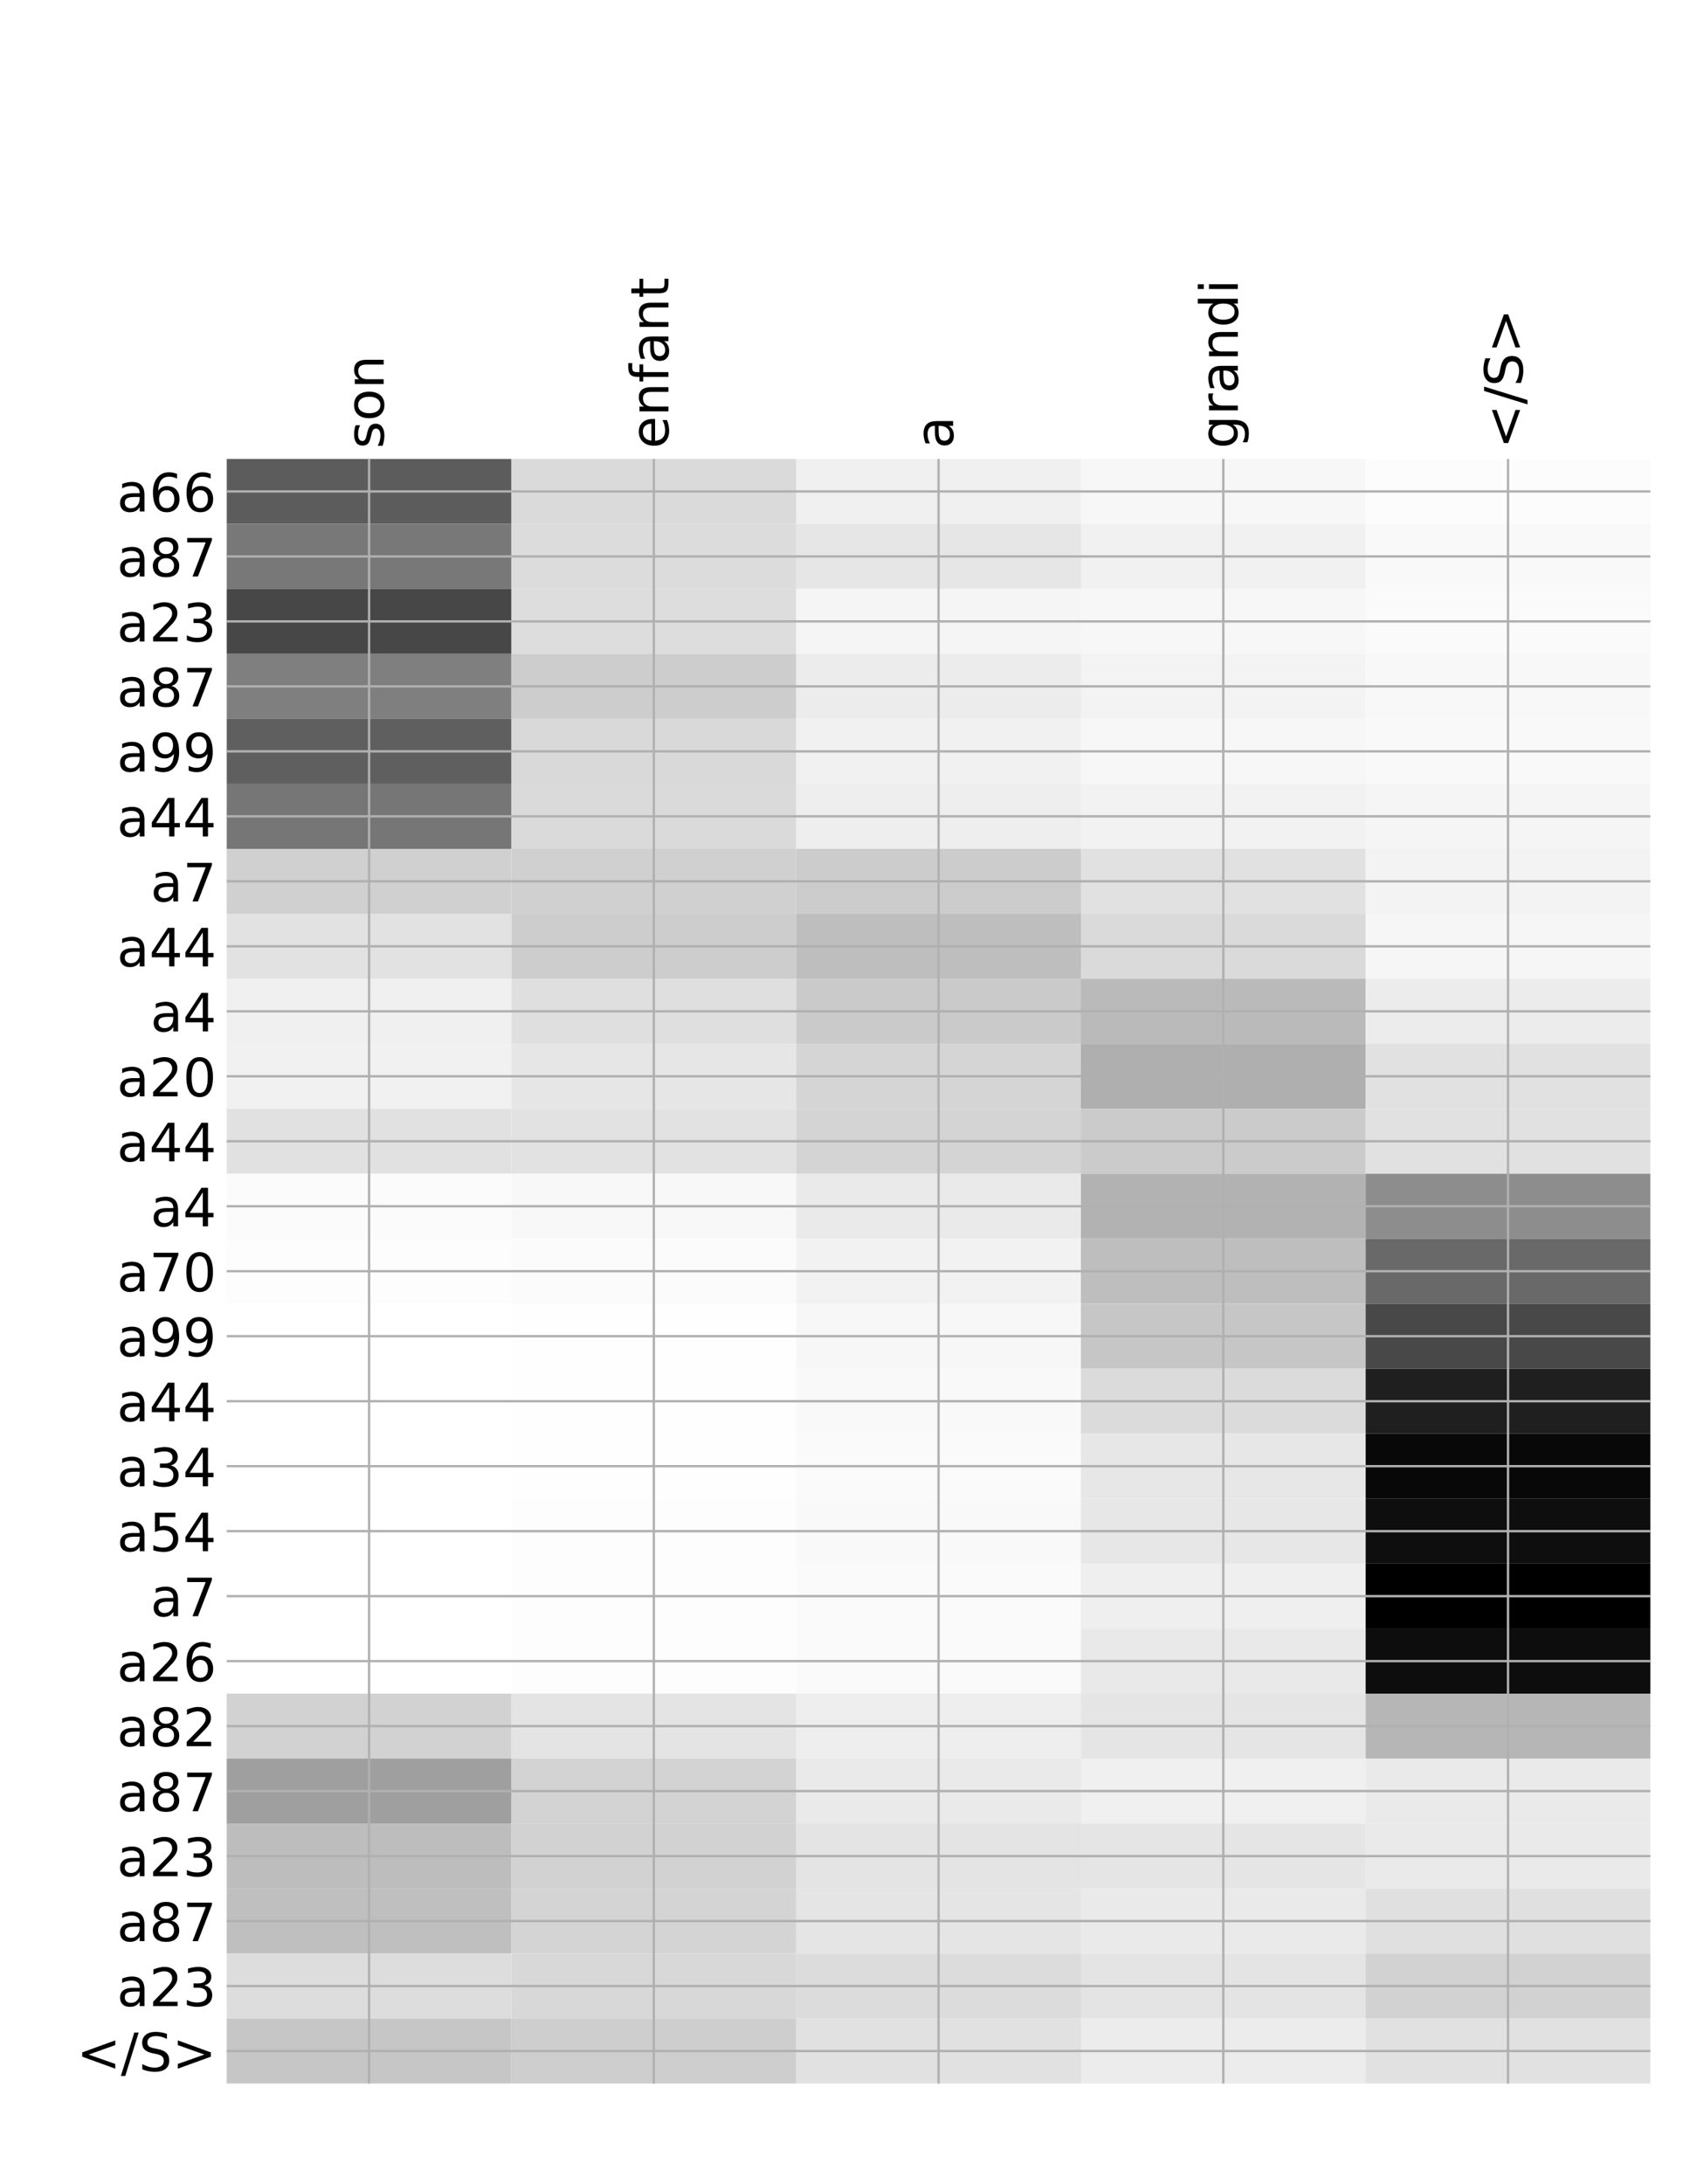 <?xml version="1.0" encoding="utf-8" standalone="no"?>
<!DOCTYPE svg PUBLIC "-//W3C//DTD SVG 1.1//EN"
  "http://www.w3.org/Graphics/SVG/1.1/DTD/svg11.dtd">
<!-- Created with matplotlib (http://matplotlib.org/) -->
<svg height="744pt" version="1.1" viewBox="0 0 576 744" width="576pt" xmlns="http://www.w3.org/2000/svg" xmlns:xlink="http://www.w3.org/1999/xlink">
 <defs>
  <style type="text/css">
*{stroke-linecap:butt;stroke-linejoin:round;}
  </style>
 </defs>
 <g id="figure_1">
  <g id="patch_1">
   <path d="M 0 744 
L 576 744 
L 576 0 
L 0 0 
z
" style="fill:#ffffff;"/>
  </g>
  <g id="axes_1">
   <g id="PolyCollection_1">
    <path clip-path="url(#p126cf342d3)" d="M 77.275 156.335 
L 77.275 178.471 
L 174.32 178.471 
L 174.32 156.335 
L 77.275 156.335 
z
" style="fill:#5c5c5c;"/>
    <path clip-path="url(#p126cf342d3)" d="M 174.32 156.335 
L 174.32 178.471 
L 271.365 178.471 
L 271.365 156.335 
L 174.32 156.335 
z
" style="fill:#dadada;"/>
    <path clip-path="url(#p126cf342d3)" d="M 271.365 156.335 
L 271.365 178.471 
L 368.41 178.471 
L 368.41 156.335 
L 271.365 156.335 
z
" style="fill:#f0f0f0;"/>
    <path clip-path="url(#p126cf342d3)" d="M 368.41 156.335 
L 368.41 178.471 
L 465.455 178.471 
L 465.455 156.335 
L 368.41 156.335 
z
" style="fill:#f7f7f7;"/>
    <path clip-path="url(#p126cf342d3)" d="M 465.455 156.335 
L 465.455 178.471 
L 562.5 178.471 
L 562.5 156.335 
L 465.455 156.335 
z
" style="fill:#fcfcfc;"/>
    <path clip-path="url(#p126cf342d3)" d="M 77.275 178.471 
L 77.275 200.607 
L 174.32 200.607 
L 174.32 178.471 
L 77.275 178.471 
z
" style="fill:#787878;"/>
    <path clip-path="url(#p126cf342d3)" d="M 174.32 178.471 
L 174.32 200.607 
L 271.365 200.607 
L 271.365 178.471 
L 174.32 178.471 
z
" style="fill:#dcdcdc;"/>
    <path clip-path="url(#p126cf342d3)" d="M 271.365 178.471 
L 271.365 200.607 
L 368.41 200.607 
L 368.41 178.471 
L 271.365 178.471 
z
" style="fill:#e6e6e6;"/>
    <path clip-path="url(#p126cf342d3)" d="M 368.41 178.471 
L 368.41 200.607 
L 465.455 200.607 
L 465.455 178.471 
L 368.41 178.471 
z
" style="fill:#f1f1f1;"/>
    <path clip-path="url(#p126cf342d3)" d="M 465.455 178.471 
L 465.455 200.607 
L 562.5 200.607 
L 562.5 178.471 
L 465.455 178.471 
z
" style="fill:#f9f9f9;"/>
    <path clip-path="url(#p126cf342d3)" d="M 77.275 200.607 
L 77.275 222.742 
L 174.32 222.742 
L 174.32 200.607 
L 77.275 200.607 
z
" style="fill:#474747;"/>
    <path clip-path="url(#p126cf342d3)" d="M 174.32 200.607 
L 174.32 222.742 
L 271.365 222.742 
L 271.365 200.607 
L 174.32 200.607 
z
" style="fill:#dddddd;"/>
    <path clip-path="url(#p126cf342d3)" d="M 271.365 200.607 
L 271.365 222.742 
L 368.41 222.742 
L 368.41 200.607 
L 271.365 200.607 
z
" style="fill:#f5f5f5;"/>
    <path clip-path="url(#p126cf342d3)" d="M 368.41 200.607 
L 368.41 222.742 
L 465.455 222.742 
L 465.455 200.607 
L 368.41 200.607 
z
" style="fill:#f7f7f7;"/>
    <path clip-path="url(#p126cf342d3)" d="M 465.455 200.607 
L 465.455 222.742 
L 562.5 222.742 
L 562.5 200.607 
L 465.455 200.607 
z
" style="fill:#fafafa;"/>
    <path clip-path="url(#p126cf342d3)" d="M 77.275 222.742 
L 77.275 244.878 
L 174.32 244.878 
L 174.32 222.742 
L 77.275 222.742 
z
" style="fill:#7f7f7f;"/>
    <path clip-path="url(#p126cf342d3)" d="M 174.32 222.742 
L 174.32 244.878 
L 271.365 244.878 
L 271.365 222.742 
L 174.32 222.742 
z
" style="fill:#cdcdcd;"/>
    <path clip-path="url(#p126cf342d3)" d="M 271.365 222.742 
L 271.365 244.878 
L 368.41 244.878 
L 368.41 222.742 
L 271.365 222.742 
z
" style="fill:#ececec;"/>
    <path clip-path="url(#p126cf342d3)" d="M 368.41 222.742 
L 368.41 244.878 
L 465.455 244.878 
L 465.455 222.742 
L 368.41 222.742 
z
" style="fill:#f3f3f3;"/>
    <path clip-path="url(#p126cf342d3)" d="M 465.455 222.742 
L 465.455 244.878 
L 562.5 244.878 
L 562.5 222.742 
L 465.455 222.742 
z
" style="fill:#f8f8f8;"/>
    <path clip-path="url(#p126cf342d3)" d="M 77.275 244.878 
L 77.275 267.014 
L 174.32 267.014 
L 174.32 244.878 
L 77.275 244.878 
z
" style="fill:#5f5f5f;"/>
    <path clip-path="url(#p126cf342d3)" d="M 174.32 244.878 
L 174.32 267.014 
L 271.365 267.014 
L 271.365 244.878 
L 174.32 244.878 
z
" style="fill:#d9d9d9;"/>
    <path clip-path="url(#p126cf342d3)" d="M 271.365 244.878 
L 271.365 267.014 
L 368.41 267.014 
L 368.41 244.878 
L 271.365 244.878 
z
" style="fill:#f1f1f1;"/>
    <path clip-path="url(#p126cf342d3)" d="M 368.41 244.878 
L 368.41 267.014 
L 465.455 267.014 
L 465.455 244.878 
L 368.41 244.878 
z
" style="fill:#f7f7f7;"/>
    <path clip-path="url(#p126cf342d3)" d="M 465.455 244.878 
L 465.455 267.014 
L 562.5 267.014 
L 562.5 244.878 
L 465.455 244.878 
z
" style="fill:#f9f9f9;"/>
    <path clip-path="url(#p126cf342d3)" d="M 77.275 267.014 
L 77.275 289.15 
L 174.32 289.15 
L 174.32 267.014 
L 77.275 267.014 
z
" style="fill:#767676;"/>
    <path clip-path="url(#p126cf342d3)" d="M 174.32 267.014 
L 174.32 289.15 
L 271.365 289.15 
L 271.365 267.014 
L 174.32 267.014 
z
" style="fill:#dadada;"/>
    <path clip-path="url(#p126cf342d3)" d="M 271.365 267.014 
L 271.365 289.15 
L 368.41 289.15 
L 368.41 267.014 
L 271.365 267.014 
z
" style="fill:#eeeeee;"/>
    <path clip-path="url(#p126cf342d3)" d="M 368.41 267.014 
L 368.41 289.15 
L 465.455 289.15 
L 465.455 267.014 
L 368.41 267.014 
z
" style="fill:#f2f2f2;"/>
    <path clip-path="url(#p126cf342d3)" d="M 465.455 267.014 
L 465.455 289.15 
L 562.5 289.15 
L 562.5 267.014 
L 465.455 267.014 
z
" style="fill:#f5f5f5;"/>
    <path clip-path="url(#p126cf342d3)" d="M 77.275 289.15 
L 77.275 311.286 
L 174.32 311.286 
L 174.32 289.15 
L 77.275 289.15 
z
" style="fill:#d0d0d0;"/>
    <path clip-path="url(#p126cf342d3)" d="M 174.32 289.15 
L 174.32 311.286 
L 271.365 311.286 
L 271.365 289.15 
L 174.32 289.15 
z
" style="fill:#d0d0d0;"/>
    <path clip-path="url(#p126cf342d3)" d="M 271.365 289.15 
L 271.365 311.286 
L 368.41 311.286 
L 368.41 289.15 
L 271.365 289.15 
z
" style="fill:#cccccc;"/>
    <path clip-path="url(#p126cf342d3)" d="M 368.41 289.15 
L 368.41 311.286 
L 465.455 311.286 
L 465.455 289.15 
L 368.41 289.15 
z
" style="fill:#e1e1e1;"/>
    <path clip-path="url(#p126cf342d3)" d="M 465.455 289.15 
L 465.455 311.286 
L 562.5 311.286 
L 562.5 289.15 
L 465.455 289.15 
z
" style="fill:#f3f3f3;"/>
    <path clip-path="url(#p126cf342d3)" d="M 77.275 311.286 
L 77.275 333.422 
L 174.32 333.422 
L 174.32 311.286 
L 77.275 311.286 
z
" style="fill:#e2e2e2;"/>
    <path clip-path="url(#p126cf342d3)" d="M 174.32 311.286 
L 174.32 333.422 
L 271.365 333.422 
L 271.365 311.286 
L 174.32 311.286 
z
" style="fill:#cdcdcd;"/>
    <path clip-path="url(#p126cf342d3)" d="M 271.365 311.286 
L 271.365 333.422 
L 368.41 333.422 
L 368.41 311.286 
L 271.365 311.286 
z
" style="fill:#bebebe;"/>
    <path clip-path="url(#p126cf342d3)" d="M 368.41 311.286 
L 368.41 333.422 
L 465.455 333.422 
L 465.455 311.286 
L 368.41 311.286 
z
" style="fill:#dadada;"/>
    <path clip-path="url(#p126cf342d3)" d="M 465.455 311.286 
L 465.455 333.422 
L 562.5 333.422 
L 562.5 311.286 
L 465.455 311.286 
z
" style="fill:#f6f6f6;"/>
    <path clip-path="url(#p126cf342d3)" d="M 77.275 333.422 
L 77.275 355.558 
L 174.32 355.558 
L 174.32 333.422 
L 77.275 333.422 
z
" style="fill:#f0f0f0;"/>
    <path clip-path="url(#p126cf342d3)" d="M 174.32 333.422 
L 174.32 355.558 
L 271.365 355.558 
L 271.365 333.422 
L 174.32 333.422 
z
" style="fill:#dfdfdf;"/>
    <path clip-path="url(#p126cf342d3)" d="M 271.365 333.422 
L 271.365 355.558 
L 368.41 355.558 
L 368.41 333.422 
L 271.365 333.422 
z
" style="fill:#cacaca;"/>
    <path clip-path="url(#p126cf342d3)" d="M 368.41 333.422 
L 368.41 355.558 
L 465.455 355.558 
L 465.455 333.422 
L 368.41 333.422 
z
" style="fill:#bababa;"/>
    <path clip-path="url(#p126cf342d3)" d="M 465.455 333.422 
L 465.455 355.558 
L 562.5 355.558 
L 562.5 333.422 
L 465.455 333.422 
z
" style="fill:#ececec;"/>
    <path clip-path="url(#p126cf342d3)" d="M 77.275 355.558 
L 77.275 377.694 
L 174.32 377.694 
L 174.32 355.558 
L 77.275 355.558 
z
" style="fill:#f1f1f1;"/>
    <path clip-path="url(#p126cf342d3)" d="M 174.32 355.558 
L 174.32 377.694 
L 271.365 377.694 
L 271.365 355.558 
L 174.32 355.558 
z
" style="fill:#e6e6e6;"/>
    <path clip-path="url(#p126cf342d3)" d="M 271.365 355.558 
L 271.365 377.694 
L 368.41 377.694 
L 368.41 355.558 
L 271.365 355.558 
z
" style="fill:#d5d5d5;"/>
    <path clip-path="url(#p126cf342d3)" d="M 368.41 355.558 
L 368.41 377.694 
L 465.455 377.694 
L 465.455 355.558 
L 368.41 355.558 
z
" style="fill:#afafaf;"/>
    <path clip-path="url(#p126cf342d3)" d="M 465.455 355.558 
L 465.455 377.694 
L 562.5 377.694 
L 562.5 355.558 
L 465.455 355.558 
z
" style="fill:#e1e1e1;"/>
    <path clip-path="url(#p126cf342d3)" d="M 77.275 377.694 
L 77.275 399.83 
L 174.32 399.83 
L 174.32 377.694 
L 77.275 377.694 
z
" style="fill:#e1e1e1;"/>
    <path clip-path="url(#p126cf342d3)" d="M 174.32 377.694 
L 174.32 399.83 
L 271.365 399.83 
L 271.365 377.694 
L 174.32 377.694 
z
" style="fill:#e2e2e2;"/>
    <path clip-path="url(#p126cf342d3)" d="M 271.365 377.694 
L 271.365 399.83 
L 368.41 399.83 
L 368.41 377.694 
L 271.365 377.694 
z
" style="fill:#d4d4d4;"/>
    <path clip-path="url(#p126cf342d3)" d="M 368.41 377.694 
L 368.41 399.83 
L 465.455 399.83 
L 465.455 377.694 
L 368.41 377.694 
z
" style="fill:#cbcbcb;"/>
    <path clip-path="url(#p126cf342d3)" d="M 465.455 377.694 
L 465.455 399.83 
L 562.5 399.83 
L 562.5 377.694 
L 465.455 377.694 
z
" style="fill:#e1e1e1;"/>
    <path clip-path="url(#p126cf342d3)" d="M 77.275 399.83 
L 77.275 421.966 
L 174.32 421.966 
L 174.32 399.83 
L 77.275 399.83 
z
" style="fill:#fbfbfb;"/>
    <path clip-path="url(#p126cf342d3)" d="M 174.32 399.83 
L 174.32 421.966 
L 271.365 421.966 
L 271.365 399.83 
L 174.32 399.83 
z
" style="fill:#f8f8f8;"/>
    <path clip-path="url(#p126cf342d3)" d="M 271.365 399.83 
L 271.365 421.966 
L 368.41 421.966 
L 368.41 399.83 
L 271.365 399.83 
z
" style="fill:#eaeaea;"/>
    <path clip-path="url(#p126cf342d3)" d="M 368.41 399.83 
L 368.41 421.966 
L 465.455 421.966 
L 465.455 399.83 
L 368.41 399.83 
z
" style="fill:#b2b2b2;"/>
    <path clip-path="url(#p126cf342d3)" d="M 465.455 399.83 
L 465.455 421.966 
L 562.5 421.966 
L 562.5 399.83 
L 465.455 399.83 
z
" style="fill:#8d8d8d;"/>
    <path clip-path="url(#p126cf342d3)" d="M 77.275 421.966 
L 77.275 444.102 
L 174.32 444.102 
L 174.32 421.966 
L 77.275 421.966 
z
" style="fill:#fdfdfd;"/>
    <path clip-path="url(#p126cf342d3)" d="M 174.32 421.966 
L 174.32 444.102 
L 271.365 444.102 
L 271.365 421.966 
L 174.32 421.966 
z
" style="fill:#fbfbfb;"/>
    <path clip-path="url(#p126cf342d3)" d="M 271.365 421.966 
L 271.365 444.102 
L 368.41 444.102 
L 368.41 421.966 
L 271.365 421.966 
z
" style="fill:#f2f2f2;"/>
    <path clip-path="url(#p126cf342d3)" d="M 368.41 421.966 
L 368.41 444.102 
L 465.455 444.102 
L 465.455 421.966 
L 368.41 421.966 
z
" style="fill:#bebebe;"/>
    <path clip-path="url(#p126cf342d3)" d="M 465.455 421.966 
L 465.455 444.102 
L 562.5 444.102 
L 562.5 421.966 
L 465.455 421.966 
z
" style="fill:#696969;"/>
    <path clip-path="url(#p126cf342d3)" d="M 77.275 444.102 
L 77.275 466.238 
L 174.32 466.238 
L 174.32 444.102 
L 77.275 444.102 
z
" style="fill:#ffffff;"/>
    <path clip-path="url(#p126cf342d3)" d="M 174.32 444.102 
L 174.32 466.238 
L 271.365 466.238 
L 271.365 444.102 
L 174.32 444.102 
z
" style="fill:#fefefe;"/>
    <path clip-path="url(#p126cf342d3)" d="M 271.365 444.102 
L 271.365 466.238 
L 368.41 466.238 
L 368.41 444.102 
L 271.365 444.102 
z
" style="fill:#f7f7f7;"/>
    <path clip-path="url(#p126cf342d3)" d="M 368.41 444.102 
L 368.41 466.238 
L 465.455 466.238 
L 465.455 444.102 
L 368.41 444.102 
z
" style="fill:#c6c6c6;"/>
    <path clip-path="url(#p126cf342d3)" d="M 465.455 444.102 
L 465.455 466.238 
L 562.5 466.238 
L 562.5 444.102 
L 465.455 444.102 
z
" style="fill:#484848;"/>
    <path clip-path="url(#p126cf342d3)" d="M 77.275 466.238 
L 77.275 488.373 
L 174.32 488.373 
L 174.32 466.238 
L 77.275 466.238 
z
" style="fill:#ffffff;"/>
    <path clip-path="url(#p126cf342d3)" d="M 174.32 466.238 
L 174.32 488.373 
L 271.365 488.373 
L 271.365 466.238 
L 174.32 466.238 
z
" style="fill:#fefefe;"/>
    <path clip-path="url(#p126cf342d3)" d="M 271.365 466.238 
L 271.365 488.373 
L 368.41 488.373 
L 368.41 466.238 
L 271.365 466.238 
z
" style="fill:#f9f9f9;"/>
    <path clip-path="url(#p126cf342d3)" d="M 368.41 466.238 
L 368.41 488.373 
L 465.455 488.373 
L 465.455 466.238 
L 368.41 466.238 
z
" style="fill:#dbdbdb;"/>
    <path clip-path="url(#p126cf342d3)" d="M 465.455 466.238 
L 465.455 488.373 
L 562.5 488.373 
L 562.5 466.238 
L 465.455 466.238 
z
" style="fill:#1f1f1f;"/>
    <path clip-path="url(#p126cf342d3)" d="M 77.275 488.373 
L 77.275 510.509 
L 174.32 510.509 
L 174.32 488.373 
L 77.275 488.373 
z
" style="fill:#ffffff;"/>
    <path clip-path="url(#p126cf342d3)" d="M 174.32 488.373 
L 174.32 510.509 
L 271.365 510.509 
L 271.365 488.373 
L 174.32 488.373 
z
" style="fill:#fefefe;"/>
    <path clip-path="url(#p126cf342d3)" d="M 271.365 488.373 
L 271.365 510.509 
L 368.41 510.509 
L 368.41 488.373 
L 271.365 488.373 
z
" style="fill:#fafafa;"/>
    <path clip-path="url(#p126cf342d3)" d="M 368.41 488.373 
L 368.41 510.509 
L 465.455 510.509 
L 465.455 488.373 
L 368.41 488.373 
z
" style="fill:#e7e7e7;"/>
    <path clip-path="url(#p126cf342d3)" d="M 465.455 488.373 
L 465.455 510.509 
L 562.5 510.509 
L 562.5 488.373 
L 465.455 488.373 
z
" style="fill:#080808;"/>
    <path clip-path="url(#p126cf342d3)" d="M 77.275 510.509 
L 77.275 532.645 
L 174.32 532.645 
L 174.32 510.509 
L 77.275 510.509 
z
" style="fill:#ffffff;"/>
    <path clip-path="url(#p126cf342d3)" d="M 174.32 510.509 
L 174.32 532.645 
L 271.365 532.645 
L 271.365 510.509 
L 174.32 510.509 
z
" style="fill:#fdfdfd;"/>
    <path clip-path="url(#p126cf342d3)" d="M 271.365 510.509 
L 271.365 532.645 
L 368.41 532.645 
L 368.41 510.509 
L 271.365 510.509 
z
" style="fill:#f9f9f9;"/>
    <path clip-path="url(#p126cf342d3)" d="M 368.41 510.509 
L 368.41 532.645 
L 465.455 532.645 
L 465.455 510.509 
L 368.41 510.509 
z
" style="fill:#e7e7e7;"/>
    <path clip-path="url(#p126cf342d3)" d="M 465.455 510.509 
L 465.455 532.645 
L 562.5 532.645 
L 562.5 510.509 
L 465.455 510.509 
z
" style="fill:#0e0e0e;"/>
    <path clip-path="url(#p126cf342d3)" d="M 77.275 532.645 
L 77.275 554.781 
L 174.32 554.781 
L 174.32 532.645 
L 77.275 532.645 
z
" style="fill:#ffffff;"/>
    <path clip-path="url(#p126cf342d3)" d="M 174.32 532.645 
L 174.32 554.781 
L 271.365 554.781 
L 271.365 532.645 
L 174.32 532.645 
z
" style="fill:#fdfdfd;"/>
    <path clip-path="url(#p126cf342d3)" d="M 271.365 532.645 
L 271.365 554.781 
L 368.41 554.781 
L 368.41 532.645 
L 271.365 532.645 
z
" style="fill:#fafafa;"/>
    <path clip-path="url(#p126cf342d3)" d="M 368.41 532.645 
L 368.41 554.781 
L 465.455 554.781 
L 465.455 532.645 
L 368.41 532.645 
z
" style="fill:#efefef;"/>
    <path clip-path="url(#p126cf342d3)" d="M 465.455 532.645 
L 465.455 554.781 
L 562.5 554.781 
L 562.5 532.645 
L 465.455 532.645 
z
"/>
    <path clip-path="url(#p126cf342d3)" d="M 77.275 554.781 
L 77.275 576.917 
L 174.32 576.917 
L 174.32 554.781 
L 77.275 554.781 
z
" style="fill:#ffffff;"/>
    <path clip-path="url(#p126cf342d3)" d="M 174.32 554.781 
L 174.32 576.917 
L 271.365 576.917 
L 271.365 554.781 
L 174.32 554.781 
z
" style="fill:#fdfdfd;"/>
    <path clip-path="url(#p126cf342d3)" d="M 271.365 554.781 
L 271.365 576.917 
L 368.41 576.917 
L 368.41 554.781 
L 271.365 554.781 
z
" style="fill:#fafafa;"/>
    <path clip-path="url(#p126cf342d3)" d="M 368.41 554.781 
L 368.41 576.917 
L 465.455 576.917 
L 465.455 554.781 
L 368.41 554.781 
z
" style="fill:#e9e9e9;"/>
    <path clip-path="url(#p126cf342d3)" d="M 465.455 554.781 
L 465.455 576.917 
L 562.5 576.917 
L 562.5 554.781 
L 465.455 554.781 
z
" style="fill:#0d0d0d;"/>
    <path clip-path="url(#p126cf342d3)" d="M 77.275 576.917 
L 77.275 599.053 
L 174.32 599.053 
L 174.32 576.917 
L 77.275 576.917 
z
" style="fill:#d2d2d2;"/>
    <path clip-path="url(#p126cf342d3)" d="M 174.32 576.917 
L 174.32 599.053 
L 271.365 599.053 
L 271.365 576.917 
L 174.32 576.917 
z
" style="fill:#e4e4e4;"/>
    <path clip-path="url(#p126cf342d3)" d="M 271.365 576.917 
L 271.365 599.053 
L 368.41 599.053 
L 368.41 576.917 
L 271.365 576.917 
z
" style="fill:#eeeeee;"/>
    <path clip-path="url(#p126cf342d3)" d="M 368.41 576.917 
L 368.41 599.053 
L 465.455 599.053 
L 465.455 576.917 
L 368.41 576.917 
z
" style="fill:#e5e5e5;"/>
    <path clip-path="url(#p126cf342d3)" d="M 465.455 576.917 
L 465.455 599.053 
L 562.5 599.053 
L 562.5 576.917 
L 465.455 576.917 
z
" style="fill:#b6b6b6;"/>
    <path clip-path="url(#p126cf342d3)" d="M 77.275 599.053 
L 77.275 621.189 
L 174.32 621.189 
L 174.32 599.053 
L 77.275 599.053 
z
" style="fill:#9f9f9f;"/>
    <path clip-path="url(#p126cf342d3)" d="M 174.32 599.053 
L 174.32 621.189 
L 271.365 621.189 
L 271.365 599.053 
L 174.32 599.053 
z
" style="fill:#d3d3d3;"/>
    <path clip-path="url(#p126cf342d3)" d="M 271.365 599.053 
L 271.365 621.189 
L 368.41 621.189 
L 368.41 599.053 
L 271.365 599.053 
z
" style="fill:#eaeaea;"/>
    <path clip-path="url(#p126cf342d3)" d="M 368.41 599.053 
L 368.41 621.189 
L 465.455 621.189 
L 465.455 599.053 
L 368.41 599.053 
z
" style="fill:#f0f0f0;"/>
    <path clip-path="url(#p126cf342d3)" d="M 465.455 599.053 
L 465.455 621.189 
L 562.5 621.189 
L 562.5 599.053 
L 465.455 599.053 
z
" style="fill:#eaeaea;"/>
    <path clip-path="url(#p126cf342d3)" d="M 77.275 621.189 
L 77.275 643.325 
L 174.32 643.325 
L 174.32 621.189 
L 77.275 621.189 
z
" style="fill:#bdbdbd;"/>
    <path clip-path="url(#p126cf342d3)" d="M 174.32 621.189 
L 174.32 643.325 
L 271.365 643.325 
L 271.365 621.189 
L 174.32 621.189 
z
" style="fill:#d2d2d2;"/>
    <path clip-path="url(#p126cf342d3)" d="M 271.365 621.189 
L 271.365 643.325 
L 368.41 643.325 
L 368.41 621.189 
L 271.365 621.189 
z
" style="fill:#e4e4e4;"/>
    <path clip-path="url(#p126cf342d3)" d="M 368.41 621.189 
L 368.41 643.325 
L 465.455 643.325 
L 465.455 621.189 
L 368.41 621.189 
z
" style="fill:#e5e5e5;"/>
    <path clip-path="url(#p126cf342d3)" d="M 465.455 621.189 
L 465.455 643.325 
L 562.5 643.325 
L 562.5 621.189 
L 465.455 621.189 
z
" style="fill:#eaeaea;"/>
    <path clip-path="url(#p126cf342d3)" d="M 77.275 643.325 
L 77.275 665.461 
L 174.32 665.461 
L 174.32 643.325 
L 77.275 643.325 
z
" style="fill:#bfbfbf;"/>
    <path clip-path="url(#p126cf342d3)" d="M 174.32 643.325 
L 174.32 665.461 
L 271.365 665.461 
L 271.365 643.325 
L 174.32 643.325 
z
" style="fill:#d4d4d4;"/>
    <path clip-path="url(#p126cf342d3)" d="M 271.365 643.325 
L 271.365 665.461 
L 368.41 665.461 
L 368.41 643.325 
L 271.365 643.325 
z
" style="fill:#e5e5e5;"/>
    <path clip-path="url(#p126cf342d3)" d="M 368.41 643.325 
L 368.41 665.461 
L 465.455 665.461 
L 465.455 643.325 
L 368.41 643.325 
z
" style="fill:#eaeaea;"/>
    <path clip-path="url(#p126cf342d3)" d="M 465.455 643.325 
L 465.455 665.461 
L 562.5 665.461 
L 562.5 643.325 
L 465.455 643.325 
z
" style="fill:#e0e0e0;"/>
    <path clip-path="url(#p126cf342d3)" d="M 77.275 665.461 
L 77.275 687.597 
L 174.32 687.597 
L 174.32 665.461 
L 77.275 665.461 
z
" style="fill:#dddddd;"/>
    <path clip-path="url(#p126cf342d3)" d="M 174.32 665.461 
L 174.32 687.597 
L 271.365 687.597 
L 271.365 665.461 
L 174.32 665.461 
z
" style="fill:#d8d8d8;"/>
    <path clip-path="url(#p126cf342d3)" d="M 271.365 665.461 
L 271.365 687.597 
L 368.41 687.597 
L 368.41 665.461 
L 271.365 665.461 
z
" style="fill:#dcdcdc;"/>
    <path clip-path="url(#p126cf342d3)" d="M 368.41 665.461 
L 368.41 687.597 
L 465.455 687.597 
L 465.455 665.461 
L 368.41 665.461 
z
" style="fill:#e4e4e4;"/>
    <path clip-path="url(#p126cf342d3)" d="M 465.455 665.461 
L 465.455 687.597 
L 562.5 687.597 
L 562.5 665.461 
L 465.455 665.461 
z
" style="fill:#d2d2d2;"/>
    <path clip-path="url(#p126cf342d3)" d="M 77.275 687.597 
L 77.275 709.733 
L 174.32 709.733 
L 174.32 687.597 
L 77.275 687.597 
z
" style="fill:#c6c6c6;"/>
    <path clip-path="url(#p126cf342d3)" d="M 174.32 687.597 
L 174.32 709.733 
L 271.365 709.733 
L 271.365 687.597 
L 174.32 687.597 
z
" style="fill:#cecece;"/>
    <path clip-path="url(#p126cf342d3)" d="M 271.365 687.597 
L 271.365 709.733 
L 368.41 709.733 
L 368.41 687.597 
L 271.365 687.597 
z
" style="fill:#e1e1e1;"/>
    <path clip-path="url(#p126cf342d3)" d="M 368.41 687.597 
L 368.41 709.733 
L 465.455 709.733 
L 465.455 687.597 
L 368.41 687.597 
z
" style="fill:#ececec;"/>
    <path clip-path="url(#p126cf342d3)" d="M 465.455 687.597 
L 465.455 709.733 
L 562.5 709.733 
L 562.5 687.597 
L 465.455 687.597 
z
" style="fill:#e1e1e1;"/>
   </g>
   <g id="matplotlib.axis_1">
    <g id="xtick_1">
     <g id="line2d_1">
      <path clip-path="url(#p126cf342d3)" d="M 125.797 709.733 
L 125.797 156.335 
" style="fill:none;stroke:#b0b0b0;stroke-linecap:square;stroke-width:0.8;"/>
     </g>
     <g id="line2d_2"/>
     <g id="text_1">
      <!-- son -->
      <defs>
       <path d="M 44.281 53.078 
L 44.281 44.578 
Q 40.484 46.531 36.375 47.5 
Q 32.281 48.484 27.875 48.484 
Q 21.188 48.484 17.844 46.438 
Q 14.5 44.391 14.5 40.281 
Q 14.5 37.156 16.891 35.375 
Q 19.281 33.594 26.516 31.984 
L 29.594 31.297 
Q 39.156 29.25 43.188 25.516 
Q 47.219 21.781 47.219 15.094 
Q 47.219 7.469 41.188 3.016 
Q 35.156 -1.422 24.609 -1.422 
Q 20.219 -1.422 15.453 -0.562 
Q 10.688 0.297 5.422 2 
L 5.422 11.281 
Q 10.406 8.688 15.234 7.391 
Q 20.062 6.109 24.812 6.109 
Q 31.156 6.109 34.562 8.281 
Q 37.984 10.453 37.984 14.406 
Q 37.984 18.062 35.516 20.016 
Q 33.062 21.969 24.703 23.781 
L 21.578 24.516 
Q 13.234 26.266 9.516 29.906 
Q 5.812 33.547 5.812 39.891 
Q 5.812 47.609 11.281 51.797 
Q 16.75 56 26.812 56 
Q 31.781 56 36.172 55.266 
Q 40.578 54.547 44.281 53.078 
z
" id="DejaVuSans-73"/>
       <path d="M 30.609 48.391 
Q 23.391 48.391 19.188 42.75 
Q 14.984 37.109 14.984 27.297 
Q 14.984 17.484 19.156 11.844 
Q 23.344 6.203 30.609 6.203 
Q 37.797 6.203 41.984 11.859 
Q 46.188 17.531 46.188 27.297 
Q 46.188 37.016 41.984 42.703 
Q 37.797 48.391 30.609 48.391 
z
M 30.609 56 
Q 42.328 56 49.016 48.375 
Q 55.719 40.766 55.719 27.297 
Q 55.719 13.875 49.016 6.219 
Q 42.328 -1.422 30.609 -1.422 
Q 18.844 -1.422 12.172 6.219 
Q 5.516 13.875 5.516 27.297 
Q 5.516 40.766 12.172 48.375 
Q 18.844 56 30.609 56 
z
" id="DejaVuSans-6f"/>
       <path d="M 54.891 33.016 
L 54.891 0 
L 45.906 0 
L 45.906 32.719 
Q 45.906 40.484 42.875 44.328 
Q 39.844 48.188 33.797 48.188 
Q 26.516 48.188 22.312 43.547 
Q 18.109 38.922 18.109 30.906 
L 18.109 0 
L 9.078 0 
L 9.078 54.688 
L 18.109 54.688 
L 18.109 46.188 
Q 21.344 51.125 25.703 53.562 
Q 30.078 56 35.797 56 
Q 45.219 56 50.047 50.172 
Q 54.891 44.344 54.891 33.016 
z
" id="DejaVuSans-6e"/>
      </defs>
      <g transform="translate(130.764 152.835)rotate(-90)scale(0.18 -0.18)">
       <use xlink:href="#DejaVuSans-73"/>
       <use x="52.1" xlink:href="#DejaVuSans-6f"/>
       <use x="113.281" xlink:href="#DejaVuSans-6e"/>
      </g>
     </g>
    </g>
    <g id="xtick_2">
     <g id="line2d_3">
      <path clip-path="url(#p126cf342d3)" d="M 222.843 709.733 
L 222.843 156.335 
" style="fill:none;stroke:#b0b0b0;stroke-linecap:square;stroke-width:0.8;"/>
     </g>
     <g id="line2d_4"/>
     <g id="text_2">
      <!-- enfant -->
      <defs>
       <path d="M 56.203 29.594 
L 56.203 25.203 
L 14.891 25.203 
Q 15.484 15.922 20.484 11.062 
Q 25.484 6.203 34.422 6.203 
Q 39.594 6.203 44.453 7.469 
Q 49.312 8.734 54.109 11.281 
L 54.109 2.781 
Q 49.266 0.734 44.188 -0.344 
Q 39.109 -1.422 33.891 -1.422 
Q 20.797 -1.422 13.156 6.188 
Q 5.516 13.812 5.516 26.812 
Q 5.516 40.234 12.766 48.109 
Q 20.016 56 32.328 56 
Q 43.359 56 49.781 48.891 
Q 56.203 41.797 56.203 29.594 
z
M 47.219 32.234 
Q 47.125 39.594 43.094 43.984 
Q 39.062 48.391 32.422 48.391 
Q 24.906 48.391 20.391 44.141 
Q 15.875 39.891 15.188 32.172 
z
" id="DejaVuSans-65"/>
       <path d="M 37.109 75.984 
L 37.109 68.5 
L 28.516 68.5 
Q 23.688 68.5 21.797 66.547 
Q 19.922 64.594 19.922 59.516 
L 19.922 54.688 
L 34.719 54.688 
L 34.719 47.703 
L 19.922 47.703 
L 19.922 0 
L 10.891 0 
L 10.891 47.703 
L 2.297 47.703 
L 2.297 54.688 
L 10.891 54.688 
L 10.891 58.5 
Q 10.891 67.625 15.141 71.797 
Q 19.391 75.984 28.609 75.984 
z
" id="DejaVuSans-66"/>
       <path d="M 34.281 27.484 
Q 23.391 27.484 19.188 25 
Q 14.984 22.516 14.984 16.5 
Q 14.984 11.719 18.141 8.906 
Q 21.297 6.109 26.703 6.109 
Q 34.188 6.109 38.703 11.406 
Q 43.219 16.703 43.219 25.484 
L 43.219 27.484 
z
M 52.203 31.203 
L 52.203 0 
L 43.219 0 
L 43.219 8.297 
Q 40.141 3.328 35.547 0.953 
Q 30.953 -1.422 24.312 -1.422 
Q 15.922 -1.422 10.953 3.297 
Q 6 8.016 6 15.922 
Q 6 25.141 12.172 29.828 
Q 18.359 34.516 30.609 34.516 
L 43.219 34.516 
L 43.219 35.406 
Q 43.219 41.609 39.141 45 
Q 35.062 48.391 27.688 48.391 
Q 23 48.391 18.547 47.266 
Q 14.109 46.141 10.016 43.891 
L 10.016 52.203 
Q 14.938 54.109 19.578 55.047 
Q 24.219 56 28.609 56 
Q 40.484 56 46.344 49.844 
Q 52.203 43.703 52.203 31.203 
z
" id="DejaVuSans-61"/>
       <path d="M 18.312 70.219 
L 18.312 54.688 
L 36.812 54.688 
L 36.812 47.703 
L 18.312 47.703 
L 18.312 18.016 
Q 18.312 11.328 20.141 9.422 
Q 21.969 7.516 27.594 7.516 
L 36.812 7.516 
L 36.812 0 
L 27.594 0 
Q 17.188 0 13.234 3.875 
Q 9.281 7.766 9.281 18.016 
L 9.281 47.703 
L 2.688 47.703 
L 2.688 54.688 
L 9.281 54.688 
L 9.281 70.219 
z
" id="DejaVuSans-74"/>
      </defs>
      <g transform="translate(227.809 152.835)rotate(-90)scale(0.18 -0.18)">
       <use xlink:href="#DejaVuSans-65"/>
       <use x="61.523" xlink:href="#DejaVuSans-6e"/>
       <use x="124.902" xlink:href="#DejaVuSans-66"/>
       <use x="160.107" xlink:href="#DejaVuSans-61"/>
       <use x="221.387" xlink:href="#DejaVuSans-6e"/>
       <use x="284.766" xlink:href="#DejaVuSans-74"/>
      </g>
     </g>
    </g>
    <g id="xtick_3">
     <g id="line2d_5">
      <path clip-path="url(#p126cf342d3)" d="M 319.887 709.733 
L 319.887 156.335 
" style="fill:none;stroke:#b0b0b0;stroke-linecap:square;stroke-width:0.8;"/>
     </g>
     <g id="line2d_6"/>
     <g id="text_3">
      <!-- a -->
      <g transform="translate(324.854 152.835)rotate(-90)scale(0.18 -0.18)">
       <use xlink:href="#DejaVuSans-61"/>
      </g>
     </g>
    </g>
    <g id="xtick_4">
     <g id="line2d_7">
      <path clip-path="url(#p126cf342d3)" d="M 416.933 709.733 
L 416.933 156.335 
" style="fill:none;stroke:#b0b0b0;stroke-linecap:square;stroke-width:0.8;"/>
     </g>
     <g id="line2d_8"/>
     <g id="text_4">
      <!-- grandi -->
      <defs>
       <path d="M 45.406 27.984 
Q 45.406 37.75 41.375 43.109 
Q 37.359 48.484 30.078 48.484 
Q 22.859 48.484 18.828 43.109 
Q 14.797 37.75 14.797 27.984 
Q 14.797 18.266 18.828 12.891 
Q 22.859 7.516 30.078 7.516 
Q 37.359 7.516 41.375 12.891 
Q 45.406 18.266 45.406 27.984 
z
M 54.391 6.781 
Q 54.391 -7.172 48.188 -13.984 
Q 42 -20.797 29.203 -20.797 
Q 24.469 -20.797 20.266 -20.094 
Q 16.062 -19.391 12.109 -17.922 
L 12.109 -9.188 
Q 16.062 -11.328 19.922 -12.344 
Q 23.781 -13.375 27.781 -13.375 
Q 36.625 -13.375 41.016 -8.766 
Q 45.406 -4.156 45.406 5.172 
L 45.406 9.625 
Q 42.625 4.781 38.281 2.391 
Q 33.938 0 27.875 0 
Q 17.828 0 11.672 7.656 
Q 5.516 15.328 5.516 27.984 
Q 5.516 40.672 11.672 48.328 
Q 17.828 56 27.875 56 
Q 33.938 56 38.281 53.609 
Q 42.625 51.219 45.406 46.391 
L 45.406 54.688 
L 54.391 54.688 
z
" id="DejaVuSans-67"/>
       <path d="M 41.109 46.297 
Q 39.594 47.172 37.812 47.578 
Q 36.031 48 33.891 48 
Q 26.266 48 22.188 43.047 
Q 18.109 38.094 18.109 28.812 
L 18.109 0 
L 9.078 0 
L 9.078 54.688 
L 18.109 54.688 
L 18.109 46.188 
Q 20.953 51.172 25.484 53.578 
Q 30.031 56 36.531 56 
Q 37.453 56 38.578 55.875 
Q 39.703 55.766 41.062 55.516 
z
" id="DejaVuSans-72"/>
       <path d="M 45.406 46.391 
L 45.406 75.984 
L 54.391 75.984 
L 54.391 0 
L 45.406 0 
L 45.406 8.203 
Q 42.578 3.328 38.25 0.953 
Q 33.938 -1.422 27.875 -1.422 
Q 17.969 -1.422 11.734 6.484 
Q 5.516 14.406 5.516 27.297 
Q 5.516 40.188 11.734 48.094 
Q 17.969 56 27.875 56 
Q 33.938 56 38.25 53.625 
Q 42.578 51.266 45.406 46.391 
z
M 14.797 27.297 
Q 14.797 17.391 18.875 11.75 
Q 22.953 6.109 30.078 6.109 
Q 37.203 6.109 41.297 11.75 
Q 45.406 17.391 45.406 27.297 
Q 45.406 37.203 41.297 42.844 
Q 37.203 48.484 30.078 48.484 
Q 22.953 48.484 18.875 42.844 
Q 14.797 37.203 14.797 27.297 
z
" id="DejaVuSans-64"/>
       <path d="M 9.422 54.688 
L 18.406 54.688 
L 18.406 0 
L 9.422 0 
z
M 9.422 75.984 
L 18.406 75.984 
L 18.406 64.594 
L 9.422 64.594 
z
" id="DejaVuSans-69"/>
      </defs>
      <g transform="translate(421.899 152.835)rotate(-90)scale(0.18 -0.18)">
       <use xlink:href="#DejaVuSans-67"/>
       <use x="63.477" xlink:href="#DejaVuSans-72"/>
       <use x="104.59" xlink:href="#DejaVuSans-61"/>
       <use x="165.869" xlink:href="#DejaVuSans-6e"/>
       <use x="229.248" xlink:href="#DejaVuSans-64"/>
       <use x="292.725" xlink:href="#DejaVuSans-69"/>
      </g>
     </g>
    </g>
    <g id="xtick_5">
     <g id="line2d_9">
      <path clip-path="url(#p126cf342d3)" d="M 513.977 709.733 
L 513.977 156.335 
" style="fill:none;stroke:#b0b0b0;stroke-linecap:square;stroke-width:0.8;"/>
     </g>
     <g id="line2d_10"/>
     <g id="text_5">
      <!-- &lt;/S&gt; -->
      <defs>
       <path d="M 73.188 49.219 
L 22.797 31.297 
L 73.188 13.484 
L 73.188 4.594 
L 10.594 27.297 
L 10.594 35.406 
L 73.188 58.109 
z
" id="DejaVuSans-3c"/>
       <path d="M 25.391 72.906 
L 33.688 72.906 
L 8.297 -9.281 
L 0 -9.281 
z
" id="DejaVuSans-2f"/>
       <path d="M 53.516 70.516 
L 53.516 60.891 
Q 47.906 63.578 42.922 64.891 
Q 37.938 66.219 33.297 66.219 
Q 25.25 66.219 20.875 63.094 
Q 16.5 59.969 16.5 54.203 
Q 16.5 49.359 19.406 46.891 
Q 22.312 44.438 30.422 42.922 
L 36.375 41.703 
Q 47.406 39.594 52.656 34.297 
Q 57.906 29 57.906 20.125 
Q 57.906 9.516 50.797 4.047 
Q 43.703 -1.422 29.984 -1.422 
Q 24.812 -1.422 18.969 -0.25 
Q 13.141 0.922 6.891 3.219 
L 6.891 13.375 
Q 12.891 10.016 18.656 8.297 
Q 24.422 6.594 29.984 6.594 
Q 38.422 6.594 43.016 9.906 
Q 47.609 13.234 47.609 19.391 
Q 47.609 24.75 44.312 27.781 
Q 41.016 30.812 33.5 32.328 
L 27.484 33.5 
Q 16.453 35.688 11.516 40.375 
Q 6.594 45.062 6.594 53.422 
Q 6.594 63.094 13.406 68.656 
Q 20.219 74.219 32.172 74.219 
Q 37.312 74.219 42.625 73.281 
Q 47.953 72.359 53.516 70.516 
z
" id="DejaVuSans-53"/>
       <path d="M 10.594 49.219 
L 10.594 58.109 
L 73.188 35.406 
L 73.188 27.297 
L 10.594 4.594 
L 10.594 13.484 
L 60.891 31.297 
z
" id="DejaVuSans-3e"/>
      </defs>
      <g transform="translate(518.944 152.835)rotate(-90)scale(0.18 -0.18)">
       <use xlink:href="#DejaVuSans-3c"/>
       <use x="83.789" xlink:href="#DejaVuSans-2f"/>
       <use x="117.48" xlink:href="#DejaVuSans-53"/>
       <use x="180.957" xlink:href="#DejaVuSans-3e"/>
      </g>
     </g>
    </g>
   </g>
   <g id="matplotlib.axis_2">
    <g id="ytick_1">
     <g id="line2d_11">
      <path clip-path="url(#p126cf342d3)" d="M 77.275 167.403 
L 562.5 167.403 
" style="fill:none;stroke:#b0b0b0;stroke-linecap:square;stroke-width:0.8;"/>
     </g>
     <g id="line2d_12"/>
     <g id="text_6">
      <!-- a66 -->
      <defs>
       <path d="M 33.016 40.375 
Q 26.375 40.375 22.484 35.828 
Q 18.609 31.297 18.609 23.391 
Q 18.609 15.531 22.484 10.953 
Q 26.375 6.391 33.016 6.391 
Q 39.656 6.391 43.531 10.953 
Q 47.406 15.531 47.406 23.391 
Q 47.406 31.297 43.531 35.828 
Q 39.656 40.375 33.016 40.375 
z
M 52.594 71.297 
L 52.594 62.312 
Q 48.875 64.062 45.094 64.984 
Q 41.312 65.922 37.594 65.922 
Q 27.828 65.922 22.672 59.328 
Q 17.531 52.734 16.797 39.406 
Q 19.672 43.656 24.016 45.922 
Q 28.375 48.188 33.594 48.188 
Q 44.578 48.188 50.953 41.516 
Q 57.328 34.859 57.328 23.391 
Q 57.328 12.156 50.688 5.359 
Q 44.047 -1.422 33.016 -1.422 
Q 20.359 -1.422 13.672 8.266 
Q 6.984 17.969 6.984 36.375 
Q 6.984 53.656 15.188 63.938 
Q 23.391 74.219 37.203 74.219 
Q 40.922 74.219 44.703 73.484 
Q 48.484 72.75 52.594 71.297 
z
" id="DejaVuSans-36"/>
      </defs>
      <g transform="translate(39.839 174.241)scale(0.18 -0.18)">
       <use xlink:href="#DejaVuSans-61"/>
       <use x="61.279" xlink:href="#DejaVuSans-36"/>
       <use x="124.902" xlink:href="#DejaVuSans-36"/>
      </g>
     </g>
    </g>
    <g id="ytick_2">
     <g id="line2d_13">
      <path clip-path="url(#p126cf342d3)" d="M 77.275 189.539 
L 562.5 189.539 
" style="fill:none;stroke:#b0b0b0;stroke-linecap:square;stroke-width:0.8;"/>
     </g>
     <g id="line2d_14"/>
     <g id="text_7">
      <!-- a87 -->
      <defs>
       <path d="M 31.781 34.625 
Q 24.75 34.625 20.719 30.859 
Q 16.703 27.094 16.703 20.516 
Q 16.703 13.922 20.719 10.156 
Q 24.75 6.391 31.781 6.391 
Q 38.812 6.391 42.859 10.172 
Q 46.922 13.969 46.922 20.516 
Q 46.922 27.094 42.891 30.859 
Q 38.875 34.625 31.781 34.625 
z
M 21.922 38.812 
Q 15.578 40.375 12.031 44.719 
Q 8.5 49.078 8.5 55.328 
Q 8.5 64.062 14.719 69.141 
Q 20.953 74.219 31.781 74.219 
Q 42.672 74.219 48.875 69.141 
Q 55.078 64.062 55.078 55.328 
Q 55.078 49.078 51.531 44.719 
Q 48 40.375 41.703 38.812 
Q 48.828 37.156 52.797 32.312 
Q 56.781 27.484 56.781 20.516 
Q 56.781 9.906 50.312 4.234 
Q 43.844 -1.422 31.781 -1.422 
Q 19.734 -1.422 13.25 4.234 
Q 6.781 9.906 6.781 20.516 
Q 6.781 27.484 10.781 32.312 
Q 14.797 37.156 21.922 38.812 
z
M 18.312 54.391 
Q 18.312 48.734 21.844 45.562 
Q 25.391 42.391 31.781 42.391 
Q 38.141 42.391 41.719 45.562 
Q 45.312 48.734 45.312 54.391 
Q 45.312 60.062 41.719 63.234 
Q 38.141 66.406 31.781 66.406 
Q 25.391 66.406 21.844 63.234 
Q 18.312 60.062 18.312 54.391 
z
" id="DejaVuSans-38"/>
       <path d="M 8.203 72.906 
L 55.078 72.906 
L 55.078 68.703 
L 28.609 0 
L 18.312 0 
L 43.219 64.594 
L 8.203 64.594 
z
" id="DejaVuSans-37"/>
      </defs>
      <g transform="translate(39.839 196.377)scale(0.18 -0.18)">
       <use xlink:href="#DejaVuSans-61"/>
       <use x="61.279" xlink:href="#DejaVuSans-38"/>
       <use x="124.902" xlink:href="#DejaVuSans-37"/>
      </g>
     </g>
    </g>
    <g id="ytick_3">
     <g id="line2d_15">
      <path clip-path="url(#p126cf342d3)" d="M 77.275 211.675 
L 562.5 211.675 
" style="fill:none;stroke:#b0b0b0;stroke-linecap:square;stroke-width:0.8;"/>
     </g>
     <g id="line2d_16"/>
     <g id="text_8">
      <!-- a23 -->
      <defs>
       <path d="M 19.188 8.297 
L 53.609 8.297 
L 53.609 0 
L 7.328 0 
L 7.328 8.297 
Q 12.938 14.109 22.625 23.891 
Q 32.328 33.688 34.812 36.531 
Q 39.547 41.844 41.422 45.531 
Q 43.312 49.219 43.312 52.781 
Q 43.312 58.594 39.234 62.25 
Q 35.156 65.922 28.609 65.922 
Q 23.969 65.922 18.812 64.312 
Q 13.672 62.703 7.812 59.422 
L 7.812 69.391 
Q 13.766 71.781 18.938 73 
Q 24.125 74.219 28.422 74.219 
Q 39.75 74.219 46.484 68.547 
Q 53.219 62.891 53.219 53.422 
Q 53.219 48.922 51.531 44.891 
Q 49.859 40.875 45.406 35.406 
Q 44.188 33.984 37.641 27.219 
Q 31.109 20.453 19.188 8.297 
z
" id="DejaVuSans-32"/>
       <path d="M 40.578 39.312 
Q 47.656 37.797 51.625 33 
Q 55.609 28.219 55.609 21.188 
Q 55.609 10.406 48.188 4.484 
Q 40.766 -1.422 27.094 -1.422 
Q 22.516 -1.422 17.656 -0.516 
Q 12.797 0.391 7.625 2.203 
L 7.625 11.719 
Q 11.719 9.328 16.594 8.109 
Q 21.484 6.891 26.812 6.891 
Q 36.078 6.891 40.938 10.547 
Q 45.797 14.203 45.797 21.188 
Q 45.797 27.641 41.281 31.266 
Q 36.766 34.906 28.719 34.906 
L 20.219 34.906 
L 20.219 43.016 
L 29.109 43.016 
Q 36.375 43.016 40.234 45.922 
Q 44.094 48.828 44.094 54.297 
Q 44.094 59.906 40.109 62.906 
Q 36.141 65.922 28.719 65.922 
Q 24.656 65.922 20.016 65.031 
Q 15.375 64.156 9.812 62.312 
L 9.812 71.094 
Q 15.438 72.656 20.344 73.438 
Q 25.25 74.219 29.594 74.219 
Q 40.828 74.219 47.359 69.109 
Q 53.906 64.016 53.906 55.328 
Q 53.906 49.266 50.438 45.094 
Q 46.969 40.922 40.578 39.312 
z
" id="DejaVuSans-33"/>
      </defs>
      <g transform="translate(39.839 218.513)scale(0.18 -0.18)">
       <use xlink:href="#DejaVuSans-61"/>
       <use x="61.279" xlink:href="#DejaVuSans-32"/>
       <use x="124.902" xlink:href="#DejaVuSans-33"/>
      </g>
     </g>
    </g>
    <g id="ytick_4">
     <g id="line2d_17">
      <path clip-path="url(#p126cf342d3)" d="M 77.275 233.81 
L 562.5 233.81 
" style="fill:none;stroke:#b0b0b0;stroke-linecap:square;stroke-width:0.8;"/>
     </g>
     <g id="line2d_18"/>
     <g id="text_9">
      <!-- a87 -->
      <g transform="translate(39.839 240.649)scale(0.18 -0.18)">
       <use xlink:href="#DejaVuSans-61"/>
       <use x="61.279" xlink:href="#DejaVuSans-38"/>
       <use x="124.902" xlink:href="#DejaVuSans-37"/>
      </g>
     </g>
    </g>
    <g id="ytick_5">
     <g id="line2d_19">
      <path clip-path="url(#p126cf342d3)" d="M 77.275 255.946 
L 562.5 255.946 
" style="fill:none;stroke:#b0b0b0;stroke-linecap:square;stroke-width:0.8;"/>
     </g>
     <g id="line2d_20"/>
     <g id="text_10">
      <!-- a99 -->
      <defs>
       <path d="M 10.984 1.516 
L 10.984 10.5 
Q 14.703 8.734 18.5 7.812 
Q 22.312 6.891 25.984 6.891 
Q 35.75 6.891 40.891 13.453 
Q 46.047 20.016 46.781 33.406 
Q 43.953 29.203 39.594 26.953 
Q 35.25 24.703 29.984 24.703 
Q 19.047 24.703 12.672 31.312 
Q 6.297 37.938 6.297 49.422 
Q 6.297 60.641 12.938 67.422 
Q 19.578 74.219 30.609 74.219 
Q 43.266 74.219 49.922 64.516 
Q 56.594 54.828 56.594 36.375 
Q 56.594 19.141 48.406 8.859 
Q 40.234 -1.422 26.422 -1.422 
Q 22.703 -1.422 18.891 -0.688 
Q 15.094 0.047 10.984 1.516 
z
M 30.609 32.422 
Q 37.25 32.422 41.125 36.953 
Q 45.016 41.5 45.016 49.422 
Q 45.016 57.281 41.125 61.844 
Q 37.25 66.406 30.609 66.406 
Q 23.969 66.406 20.094 61.844 
Q 16.219 57.281 16.219 49.422 
Q 16.219 41.5 20.094 36.953 
Q 23.969 32.422 30.609 32.422 
z
" id="DejaVuSans-39"/>
      </defs>
      <g transform="translate(39.839 262.785)scale(0.18 -0.18)">
       <use xlink:href="#DejaVuSans-61"/>
       <use x="61.279" xlink:href="#DejaVuSans-39"/>
       <use x="124.902" xlink:href="#DejaVuSans-39"/>
      </g>
     </g>
    </g>
    <g id="ytick_6">
     <g id="line2d_21">
      <path clip-path="url(#p126cf342d3)" d="M 77.275 278.082 
L 562.5 278.082 
" style="fill:none;stroke:#b0b0b0;stroke-linecap:square;stroke-width:0.8;"/>
     </g>
     <g id="line2d_22"/>
     <g id="text_11">
      <!-- a44 -->
      <defs>
       <path d="M 37.797 64.312 
L 12.891 25.391 
L 37.797 25.391 
z
M 35.203 72.906 
L 47.609 72.906 
L 47.609 25.391 
L 58.016 25.391 
L 58.016 17.188 
L 47.609 17.188 
L 47.609 0 
L 37.797 0 
L 37.797 17.188 
L 4.891 17.188 
L 4.891 26.703 
z
" id="DejaVuSans-34"/>
      </defs>
      <g transform="translate(39.839 284.921)scale(0.18 -0.18)">
       <use xlink:href="#DejaVuSans-61"/>
       <use x="61.279" xlink:href="#DejaVuSans-34"/>
       <use x="124.902" xlink:href="#DejaVuSans-34"/>
      </g>
     </g>
    </g>
    <g id="ytick_7">
     <g id="line2d_23">
      <path clip-path="url(#p126cf342d3)" d="M 77.275 300.218 
L 562.5 300.218 
" style="fill:none;stroke:#b0b0b0;stroke-linecap:square;stroke-width:0.8;"/>
     </g>
     <g id="line2d_24"/>
     <g id="text_12">
      <!-- a7 -->
      <g transform="translate(51.292 307.057)scale(0.18 -0.18)">
       <use xlink:href="#DejaVuSans-61"/>
       <use x="61.279" xlink:href="#DejaVuSans-37"/>
      </g>
     </g>
    </g>
    <g id="ytick_8">
     <g id="line2d_25">
      <path clip-path="url(#p126cf342d3)" d="M 77.275 322.354 
L 562.5 322.354 
" style="fill:none;stroke:#b0b0b0;stroke-linecap:square;stroke-width:0.8;"/>
     </g>
     <g id="line2d_26"/>
     <g id="text_13">
      <!-- a44 -->
      <g transform="translate(39.839 329.193)scale(0.18 -0.18)">
       <use xlink:href="#DejaVuSans-61"/>
       <use x="61.279" xlink:href="#DejaVuSans-34"/>
       <use x="124.902" xlink:href="#DejaVuSans-34"/>
      </g>
     </g>
    </g>
    <g id="ytick_9">
     <g id="line2d_27">
      <path clip-path="url(#p126cf342d3)" d="M 77.275 344.49 
L 562.5 344.49 
" style="fill:none;stroke:#b0b0b0;stroke-linecap:square;stroke-width:0.8;"/>
     </g>
     <g id="line2d_28"/>
     <g id="text_14">
      <!-- a4 -->
      <g transform="translate(51.292 351.329)scale(0.18 -0.18)">
       <use xlink:href="#DejaVuSans-61"/>
       <use x="61.279" xlink:href="#DejaVuSans-34"/>
      </g>
     </g>
    </g>
    <g id="ytick_10">
     <g id="line2d_29">
      <path clip-path="url(#p126cf342d3)" d="M 77.275 366.626 
L 562.5 366.626 
" style="fill:none;stroke:#b0b0b0;stroke-linecap:square;stroke-width:0.8;"/>
     </g>
     <g id="line2d_30"/>
     <g id="text_15">
      <!-- a20 -->
      <defs>
       <path d="M 31.781 66.406 
Q 24.172 66.406 20.328 58.906 
Q 16.5 51.422 16.5 36.375 
Q 16.5 21.391 20.328 13.891 
Q 24.172 6.391 31.781 6.391 
Q 39.453 6.391 43.281 13.891 
Q 47.125 21.391 47.125 36.375 
Q 47.125 51.422 43.281 58.906 
Q 39.453 66.406 31.781 66.406 
z
M 31.781 74.219 
Q 44.047 74.219 50.516 64.516 
Q 56.984 54.828 56.984 36.375 
Q 56.984 17.969 50.516 8.266 
Q 44.047 -1.422 31.781 -1.422 
Q 19.531 -1.422 13.062 8.266 
Q 6.594 17.969 6.594 36.375 
Q 6.594 54.828 13.062 64.516 
Q 19.531 74.219 31.781 74.219 
z
" id="DejaVuSans-30"/>
      </defs>
      <g transform="translate(39.839 373.465)scale(0.18 -0.18)">
       <use xlink:href="#DejaVuSans-61"/>
       <use x="61.279" xlink:href="#DejaVuSans-32"/>
       <use x="124.902" xlink:href="#DejaVuSans-30"/>
      </g>
     </g>
    </g>
    <g id="ytick_11">
     <g id="line2d_31">
      <path clip-path="url(#p126cf342d3)" d="M 77.275 388.762 
L 562.5 388.762 
" style="fill:none;stroke:#b0b0b0;stroke-linecap:square;stroke-width:0.8;"/>
     </g>
     <g id="line2d_32"/>
     <g id="text_16">
      <!-- a44 -->
      <g transform="translate(39.839 395.6)scale(0.18 -0.18)">
       <use xlink:href="#DejaVuSans-61"/>
       <use x="61.279" xlink:href="#DejaVuSans-34"/>
       <use x="124.902" xlink:href="#DejaVuSans-34"/>
      </g>
     </g>
    </g>
    <g id="ytick_12">
     <g id="line2d_33">
      <path clip-path="url(#p126cf342d3)" d="M 77.275 410.898 
L 562.5 410.898 
" style="fill:none;stroke:#b0b0b0;stroke-linecap:square;stroke-width:0.8;"/>
     </g>
     <g id="line2d_34"/>
     <g id="text_17">
      <!-- a4 -->
      <g transform="translate(51.292 417.736)scale(0.18 -0.18)">
       <use xlink:href="#DejaVuSans-61"/>
       <use x="61.279" xlink:href="#DejaVuSans-34"/>
      </g>
     </g>
    </g>
    <g id="ytick_13">
     <g id="line2d_35">
      <path clip-path="url(#p126cf342d3)" d="M 77.275 433.034 
L 562.5 433.034 
" style="fill:none;stroke:#b0b0b0;stroke-linecap:square;stroke-width:0.8;"/>
     </g>
     <g id="line2d_36"/>
     <g id="text_18">
      <!-- a70 -->
      <g transform="translate(39.839 439.872)scale(0.18 -0.18)">
       <use xlink:href="#DejaVuSans-61"/>
       <use x="61.279" xlink:href="#DejaVuSans-37"/>
       <use x="124.902" xlink:href="#DejaVuSans-30"/>
      </g>
     </g>
    </g>
    <g id="ytick_14">
     <g id="line2d_37">
      <path clip-path="url(#p126cf342d3)" d="M 77.275 455.17 
L 562.5 455.17 
" style="fill:none;stroke:#b0b0b0;stroke-linecap:square;stroke-width:0.8;"/>
     </g>
     <g id="line2d_38"/>
     <g id="text_19">
      <!-- a99 -->
      <g transform="translate(39.839 462.008)scale(0.18 -0.18)">
       <use xlink:href="#DejaVuSans-61"/>
       <use x="61.279" xlink:href="#DejaVuSans-39"/>
       <use x="124.902" xlink:href="#DejaVuSans-39"/>
      </g>
     </g>
    </g>
    <g id="ytick_15">
     <g id="line2d_39">
      <path clip-path="url(#p126cf342d3)" d="M 77.275 477.305 
L 562.5 477.305 
" style="fill:none;stroke:#b0b0b0;stroke-linecap:square;stroke-width:0.8;"/>
     </g>
     <g id="line2d_40"/>
     <g id="text_20">
      <!-- a44 -->
      <g transform="translate(39.839 484.144)scale(0.18 -0.18)">
       <use xlink:href="#DejaVuSans-61"/>
       <use x="61.279" xlink:href="#DejaVuSans-34"/>
       <use x="124.902" xlink:href="#DejaVuSans-34"/>
      </g>
     </g>
    </g>
    <g id="ytick_16">
     <g id="line2d_41">
      <path clip-path="url(#p126cf342d3)" d="M 77.275 499.441 
L 562.5 499.441 
" style="fill:none;stroke:#b0b0b0;stroke-linecap:square;stroke-width:0.8;"/>
     </g>
     <g id="line2d_42"/>
     <g id="text_21">
      <!-- a34 -->
      <g transform="translate(39.839 506.28)scale(0.18 -0.18)">
       <use xlink:href="#DejaVuSans-61"/>
       <use x="61.279" xlink:href="#DejaVuSans-33"/>
       <use x="124.902" xlink:href="#DejaVuSans-34"/>
      </g>
     </g>
    </g>
    <g id="ytick_17">
     <g id="line2d_43">
      <path clip-path="url(#p126cf342d3)" d="M 77.275 521.577 
L 562.5 521.577 
" style="fill:none;stroke:#b0b0b0;stroke-linecap:square;stroke-width:0.8;"/>
     </g>
     <g id="line2d_44"/>
     <g id="text_22">
      <!-- a54 -->
      <defs>
       <path d="M 10.797 72.906 
L 49.516 72.906 
L 49.516 64.594 
L 19.828 64.594 
L 19.828 46.734 
Q 21.969 47.469 24.109 47.828 
Q 26.266 48.188 28.422 48.188 
Q 40.625 48.188 47.75 41.5 
Q 54.891 34.812 54.891 23.391 
Q 54.891 11.625 47.562 5.094 
Q 40.234 -1.422 26.906 -1.422 
Q 22.312 -1.422 17.547 -0.641 
Q 12.797 0.141 7.719 1.703 
L 7.719 11.625 
Q 12.109 9.234 16.797 8.062 
Q 21.484 6.891 26.703 6.891 
Q 35.156 6.891 40.078 11.328 
Q 45.016 15.766 45.016 23.391 
Q 45.016 31 40.078 35.438 
Q 35.156 39.891 26.703 39.891 
Q 22.75 39.891 18.812 39.016 
Q 14.891 38.141 10.797 36.281 
z
" id="DejaVuSans-35"/>
      </defs>
      <g transform="translate(39.839 528.416)scale(0.18 -0.18)">
       <use xlink:href="#DejaVuSans-61"/>
       <use x="61.279" xlink:href="#DejaVuSans-35"/>
       <use x="124.902" xlink:href="#DejaVuSans-34"/>
      </g>
     </g>
    </g>
    <g id="ytick_18">
     <g id="line2d_45">
      <path clip-path="url(#p126cf342d3)" d="M 77.275 543.713 
L 562.5 543.713 
" style="fill:none;stroke:#b0b0b0;stroke-linecap:square;stroke-width:0.8;"/>
     </g>
     <g id="line2d_46"/>
     <g id="text_23">
      <!-- a7 -->
      <g transform="translate(51.292 550.552)scale(0.18 -0.18)">
       <use xlink:href="#DejaVuSans-61"/>
       <use x="61.279" xlink:href="#DejaVuSans-37"/>
      </g>
     </g>
    </g>
    <g id="ytick_19">
     <g id="line2d_47">
      <path clip-path="url(#p126cf342d3)" d="M 77.275 565.849 
L 562.5 565.849 
" style="fill:none;stroke:#b0b0b0;stroke-linecap:square;stroke-width:0.8;"/>
     </g>
     <g id="line2d_48"/>
     <g id="text_24">
      <!-- a26 -->
      <g transform="translate(39.839 572.688)scale(0.18 -0.18)">
       <use xlink:href="#DejaVuSans-61"/>
       <use x="61.279" xlink:href="#DejaVuSans-32"/>
       <use x="124.902" xlink:href="#DejaVuSans-36"/>
      </g>
     </g>
    </g>
    <g id="ytick_20">
     <g id="line2d_49">
      <path clip-path="url(#p126cf342d3)" d="M 77.275 587.985 
L 562.5 587.985 
" style="fill:none;stroke:#b0b0b0;stroke-linecap:square;stroke-width:0.8;"/>
     </g>
     <g id="line2d_50"/>
     <g id="text_25">
      <!-- a82 -->
      <g transform="translate(39.839 594.824)scale(0.18 -0.18)">
       <use xlink:href="#DejaVuSans-61"/>
       <use x="61.279" xlink:href="#DejaVuSans-38"/>
       <use x="124.902" xlink:href="#DejaVuSans-32"/>
      </g>
     </g>
    </g>
    <g id="ytick_21">
     <g id="line2d_51">
      <path clip-path="url(#p126cf342d3)" d="M 77.275 610.121 
L 562.5 610.121 
" style="fill:none;stroke:#b0b0b0;stroke-linecap:square;stroke-width:0.8;"/>
     </g>
     <g id="line2d_52"/>
     <g id="text_26">
      <!-- a87 -->
      <g transform="translate(39.839 616.96)scale(0.18 -0.18)">
       <use xlink:href="#DejaVuSans-61"/>
       <use x="61.279" xlink:href="#DejaVuSans-38"/>
       <use x="124.902" xlink:href="#DejaVuSans-37"/>
      </g>
     </g>
    </g>
    <g id="ytick_22">
     <g id="line2d_53">
      <path clip-path="url(#p126cf342d3)" d="M 77.275 632.257 
L 562.5 632.257 
" style="fill:none;stroke:#b0b0b0;stroke-linecap:square;stroke-width:0.8;"/>
     </g>
     <g id="line2d_54"/>
     <g id="text_27">
      <!-- a23 -->
      <g transform="translate(39.839 639.095)scale(0.18 -0.18)">
       <use xlink:href="#DejaVuSans-61"/>
       <use x="61.279" xlink:href="#DejaVuSans-32"/>
       <use x="124.902" xlink:href="#DejaVuSans-33"/>
      </g>
     </g>
    </g>
    <g id="ytick_23">
     <g id="line2d_55">
      <path clip-path="url(#p126cf342d3)" d="M 77.275 654.393 
L 562.5 654.393 
" style="fill:none;stroke:#b0b0b0;stroke-linecap:square;stroke-width:0.8;"/>
     </g>
     <g id="line2d_56"/>
     <g id="text_28">
      <!-- a87 -->
      <g transform="translate(39.839 661.231)scale(0.18 -0.18)">
       <use xlink:href="#DejaVuSans-61"/>
       <use x="61.279" xlink:href="#DejaVuSans-38"/>
       <use x="124.902" xlink:href="#DejaVuSans-37"/>
      </g>
     </g>
    </g>
    <g id="ytick_24">
     <g id="line2d_57">
      <path clip-path="url(#p126cf342d3)" d="M 77.275 676.529 
L 562.5 676.529 
" style="fill:none;stroke:#b0b0b0;stroke-linecap:square;stroke-width:0.8;"/>
     </g>
     <g id="line2d_58"/>
     <g id="text_29">
      <!-- a23 -->
      <g transform="translate(39.839 683.367)scale(0.18 -0.18)">
       <use xlink:href="#DejaVuSans-61"/>
       <use x="61.279" xlink:href="#DejaVuSans-32"/>
       <use x="124.902" xlink:href="#DejaVuSans-33"/>
      </g>
     </g>
    </g>
    <g id="ytick_25">
     <g id="line2d_59">
      <path clip-path="url(#p126cf342d3)" d="M 77.275 698.665 
L 562.5 698.665 
" style="fill:none;stroke:#b0b0b0;stroke-linecap:square;stroke-width:0.8;"/>
     </g>
     <g id="line2d_60"/>
     <g id="text_30">
      <!-- &lt;/S&gt; -->
      <g transform="translate(26.117 705.503)scale(0.18 -0.18)">
       <use xlink:href="#DejaVuSans-3c"/>
       <use x="83.789" xlink:href="#DejaVuSans-2f"/>
       <use x="117.48" xlink:href="#DejaVuSans-53"/>
       <use x="180.957" xlink:href="#DejaVuSans-3e"/>
      </g>
     </g>
    </g>
   </g>
  </g>
 </g>
 <defs>
  <clipPath id="p126cf342d3">
   <rect height="553.398" width="485.225" x="77.275" y="156.335"/>
  </clipPath>
 </defs>
</svg>
